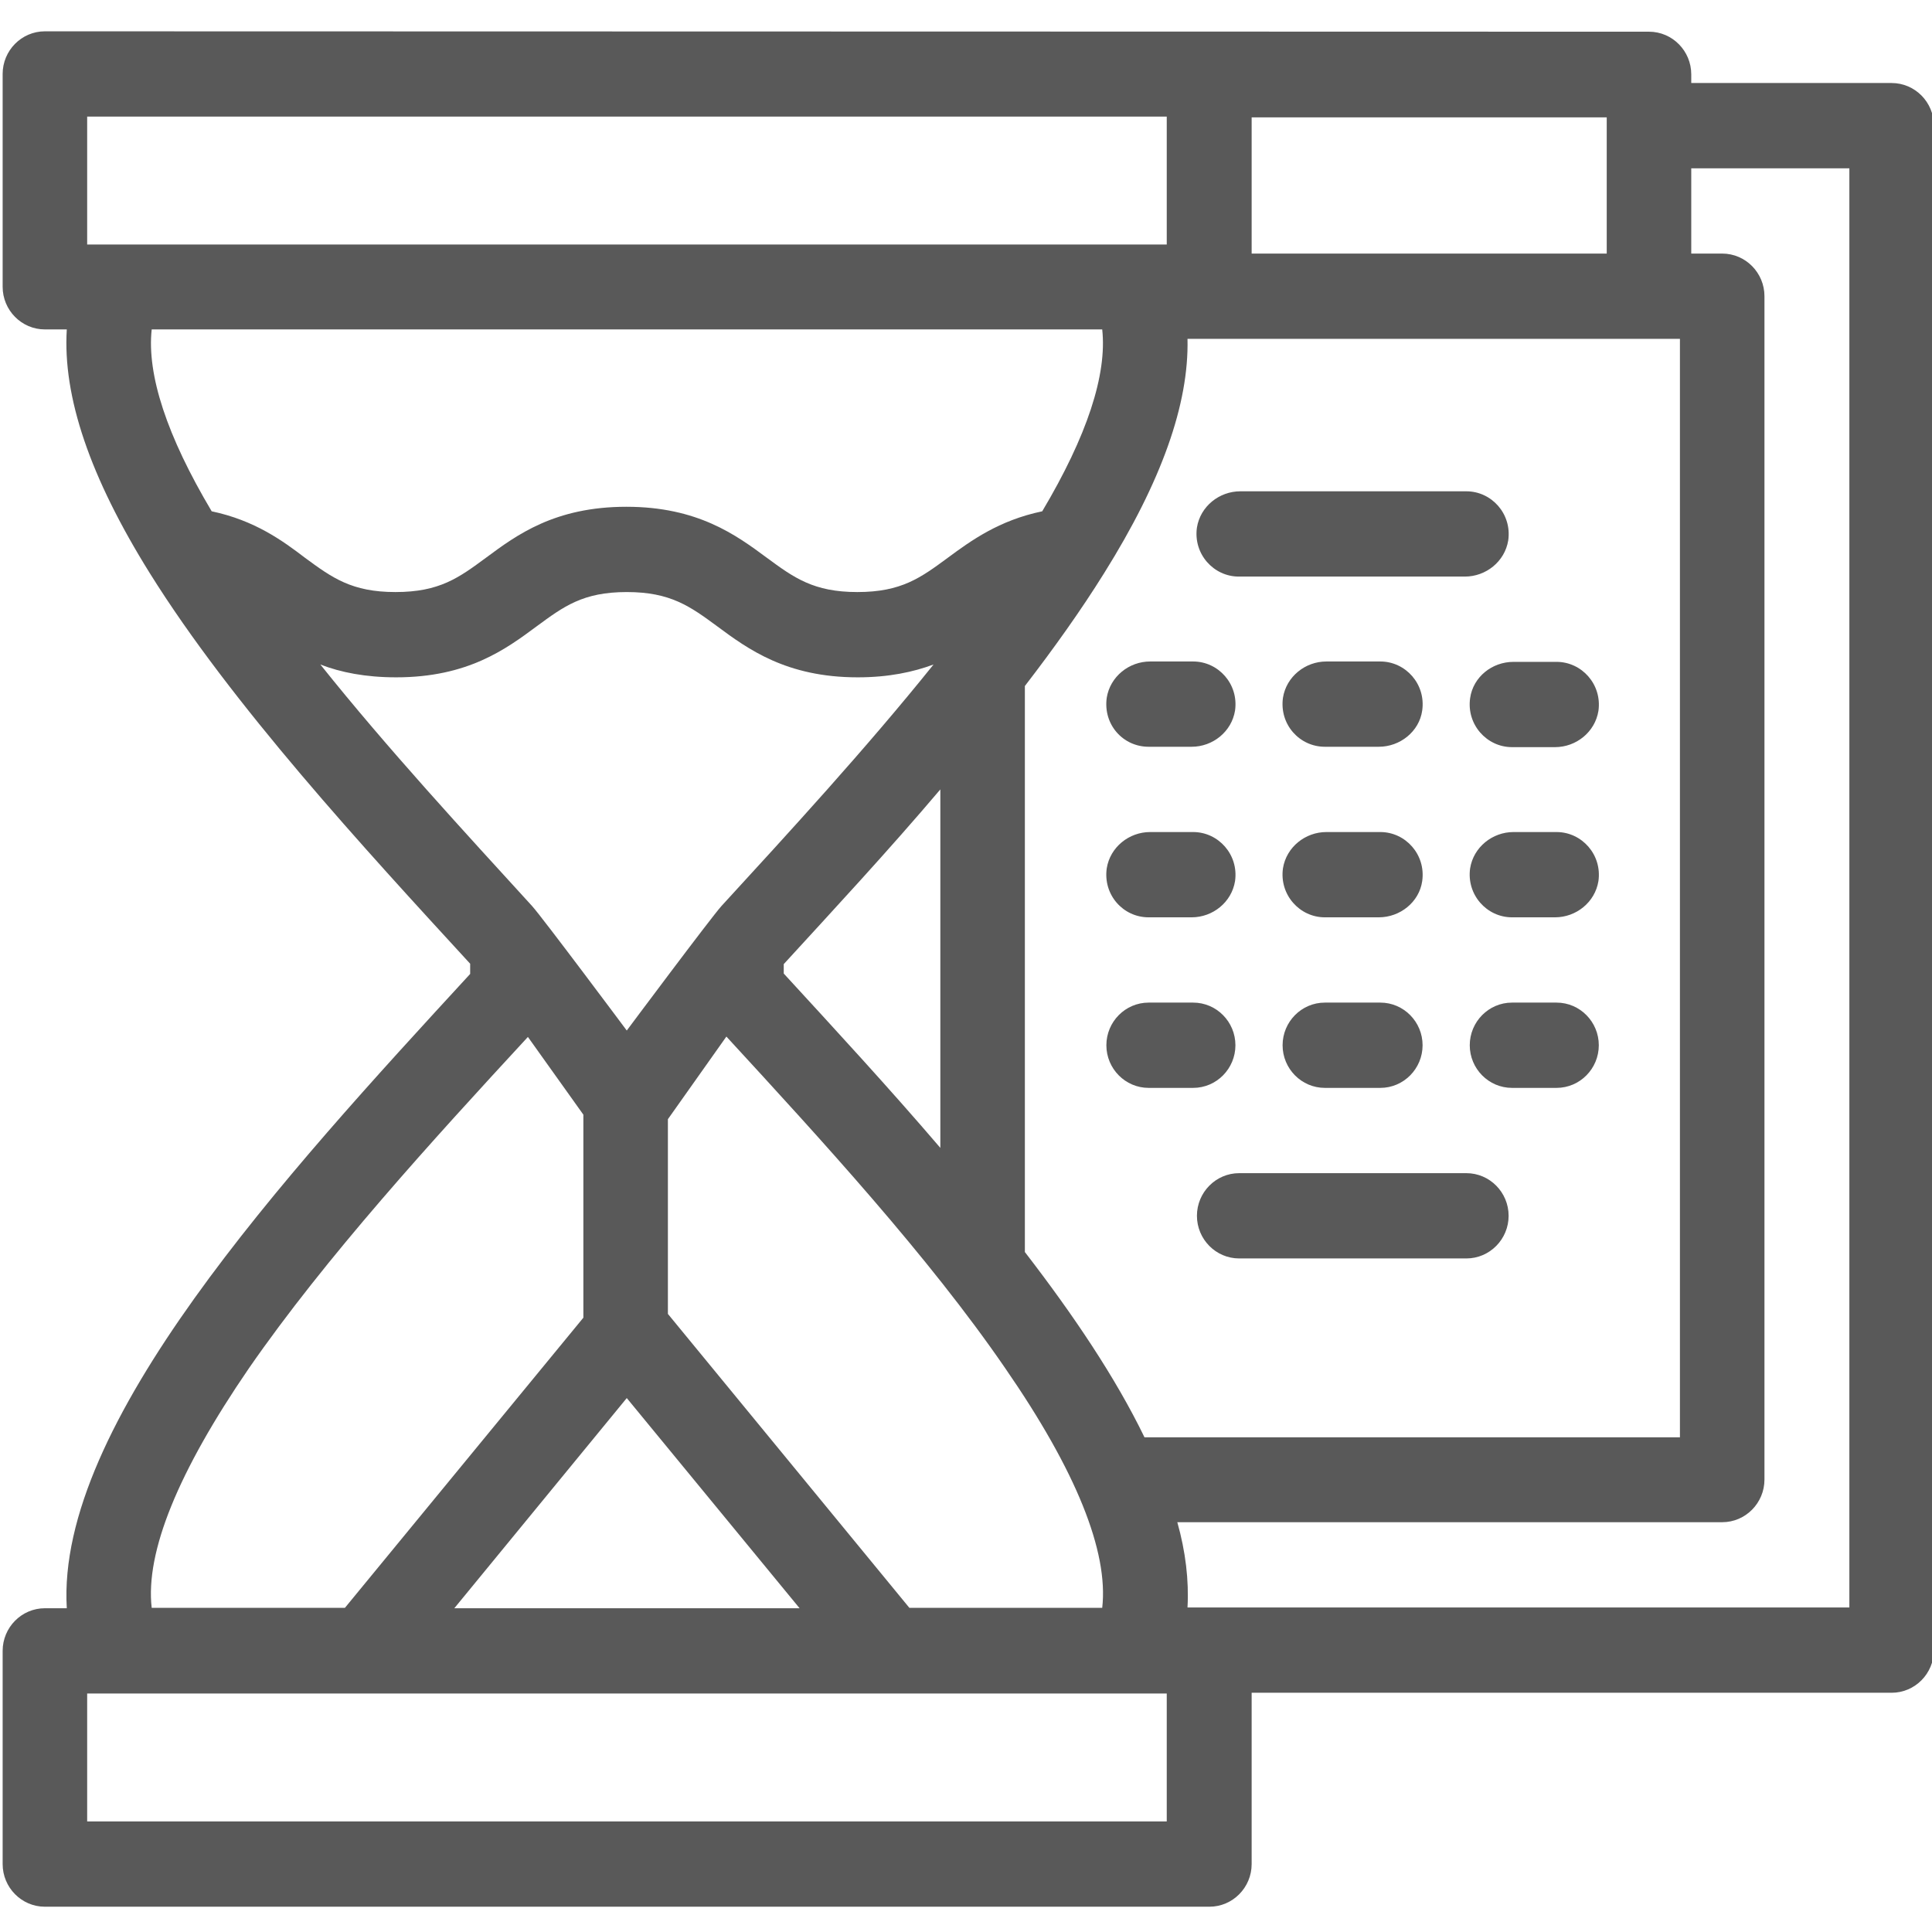 <?xml version="1.0" encoding="utf-8"?>
<!-- Generator: Adobe Illustrator 22.1.0, SVG Export Plug-In . SVG Version: 6.00 Build 0)  -->
<svg version="1.1" id="Layer_1" xmlns="http://www.w3.org/2000/svg" xmlns:xlink="http://www.w3.org/1999/xlink" x="0px" y="0px"
	 viewBox="0 0 512 512" style="enable-background:new 0 0 512 512;" xml:space="preserve">
<style type="text/css">
	.st0{clip-path:url(#SVGID_2_);fill:#595959;}
</style>
<g>
	<defs>
		<rect id="SVGID_1_" x="0.7" y="8.3" width="511.8" height="497"/>
	</defs>
	<clipPath id="SVGID_2_">
		<use xlink:href="#SVGID_1_"  style="overflow:visible;"/>
	</clipPath>
	<path class="st0" d="M328.3,152.8h59.9c5.6,0,10.6-4,11.5-9.6c1-7-4.4-13-11.1-13h-59.9c-5.6,0-10.6,4-11.5,9.6
		C316.2,146.8,321.6,152.8,328.3,152.8"/>
	<path class="st0" d="M304.4,197.9h11.4c5.6,0,10.6-4,11.5-9.6c1-7-4.4-13-11.1-13h-11.4c-5.6,0-10.6,4-11.5,9.6
		C292.3,192,297.6,197.9,304.4,197.9"/>
	<path class="st0" d="M351.1,197.9h14.3c5.6,0,10.7-4,11.5-9.6c1-7-4.4-13-11.1-13h-14.3c-5.6,0-10.6,4-11.5,9.6
		C339,192,344.4,197.9,351.1,197.9"/>
	<path class="st0" d="M389.6,185c-1,7,4.4,13,11.1,13h11.4c5.6,0,10.6-4,11.5-9.6c1-7-4.4-13-11.1-13h-11.4
		C395.4,175.4,390.4,179.4,389.6,185"/>
	<path class="st0" d="M304.4,243.1h11.4c5.6,0,10.6-4,11.5-9.6c1-7-4.4-13-11.1-13h-11.4c-5.6,0-10.6,4-11.5,9.6
		C292.3,237.1,297.6,243.1,304.4,243.1"/>
	<path class="st0" d="M351.1,243.1h14.3c5.6,0,10.7-4,11.5-9.6c1-7-4.4-13-11.1-13h-14.3c-5.6,0-10.6,4-11.5,9.6
		C339,237.1,344.4,243.1,351.1,243.1"/>
	<path class="st0" d="M400.7,243.1h11.4c5.6,0,10.6-4,11.5-9.6c1-7-4.4-13-11.1-13h-11.4c-5.6,0-10.6,4-11.5,9.6
		C388.6,237.1,394,243.1,400.7,243.1"/>
	<path class="st0" d="M304.4,288.3h11.8c6.2,0,11.2-5.1,11.2-11.3c0-6.2-5-11.3-11.2-11.3h-11.8c-6.2,0-11.2,5.1-11.2,11.3
		C293.2,283.2,298.2,288.3,304.4,288.3"/>
	<path class="st0" d="M351.1,288.3h14.7c6.2,0,11.2-5.1,11.2-11.3c0-6.2-5-11.3-11.2-11.3h-14.7c-6.2,0-11.2,5.1-11.2,11.3
		C339.9,283.2,344.9,288.3,351.1,288.3"/>
	<path class="st0" d="M412.5,265.7h-11.8c-6.2,0-11.2,5.1-11.2,11.3s5,11.3,11.2,11.3h11.8c6.2,0,11.2-5.1,11.2-11.3
		S418.7,265.7,412.5,265.7"/>
	<path class="st0" d="M388.6,310.9h-60.2c-6.2,0-11.2,5.1-11.2,11.3s5,11.3,11.2,11.3h60.2c6.2,0,11.2-5.1,11.2-11.3
		S394.8,310.9,388.6,310.9"/>
	<path class="st0" d="M490.1,426L490.1,426H314.7c0.4-7.2-0.5-14.8-2.7-22.6h144.4c6.2,0,11.2-5.1,11.2-11.3V78.5
		c0-6.2-5-11.3-11.2-11.3h-8.2V44.6h41.9V426z M309.2,482.7H23.1v-33.9h286.1V482.7z M65.9,362.7c20.4-29.5,48.7-60.5,74-87.9
		l14.7,20.6v53.7c0,0,0,0.1,0,0.1l-63.2,76.9H40.2C38.5,411.3,47.2,390,65.9,362.7 M84.9,176.1c5.4,2.1,12,3.4,20.1,3.4
		c19,0,29.1-7.5,37.2-13.5c7.2-5.3,12.3-9.1,23.9-9.1c11.6,0,16.8,3.8,24,9.1c8.1,6,18.3,13.5,37.2,13.5c8.2,0,14.7-1.4,20.1-3.4
		c-17.9,22.3-38.5,44.7-56.2,64c-2.8,3.1-25.1,33-25.1,33s-22.3-29.9-25.1-33C123.3,220.7,102.7,198.4,84.9,176.1 M56.1,135.5
		L56.1,135.5c-11.9-20-17.2-36.2-15.9-48.2h251.9c1.3,12-4,28.2-15.9,48.2v0c-11.5,2.4-18.9,7.8-25,12.3c-7.2,5.3-12.3,9.1-24,9.1
		c-11.6,0-16.8-3.8-24-9.1c-8.1-6-18.3-13.5-37.2-13.5c-19,0-29.1,7.5-37.2,13.5c-7.2,5.3-12.3,9.1-24,9.1c-11.6,0-16.8-3.8-24-9.1
		C74.9,143.3,67.5,137.9,56.1,135.5 M23.1,30.9h286.1v33.9H23.1V30.9z M207.7,255.5c13-14.2,27.6-29.9,41.5-46.3v95
		c-13.6-15.9-28-31.5-41.5-46.2c0,0,0,0,0,0C207.7,257.1,207.7,256.5,207.7,255.5 M211.9,426.2h-91.5l45.7-55.7L211.9,426.2z
		 M177,348.2v-51.6l15.5-21.9c25.2,27.4,53.6,58.3,73.9,87.9c18.8,27.2,27.4,48.6,25.7,63.5H241L177,348.2z M445.2,89.8v291.1H303.3
		c-7.7-15.9-18.9-32.5-31.7-49.1V181.8c7.7-10,14.9-20.1,21-29.9c0,0,0,0,0,0c15.2-24.3,22.5-44.8,22.1-62.1H445.2z M331.7,31.1
		h94.1v36.1h-94.1V31.1z M501.3,22h-53.1v-2.3c0-6.2-5-11.3-11.2-11.3L11.9,8.3c-6.2,0-11.2,5.1-11.2,11.3V76
		c0,6.2,5,11.3,11.2,11.3h5.8c-1.1,17.8,6.1,39.1,22,64.6c0,0,0,0,0,0c21.7,34.8,56.8,72.9,84.9,103.5c0,1,0,1.7,0,2.7c0,0,0,0,0,0
		C75.1,311.9,14.8,377.6,17.7,426.2h-5.8c-6.2,0-11.2,5.1-11.2,11.3V494c0,6.2,5,11.3,11.2,11.3h308.6c6.2,0,11.2-5.1,11.2-11.3
		v-45.4h169.6c6.2,0,11.2-5.1,11.2-11.3v-404C512.5,27.1,507.5,22,501.3,22"/>
</g>
</svg>
